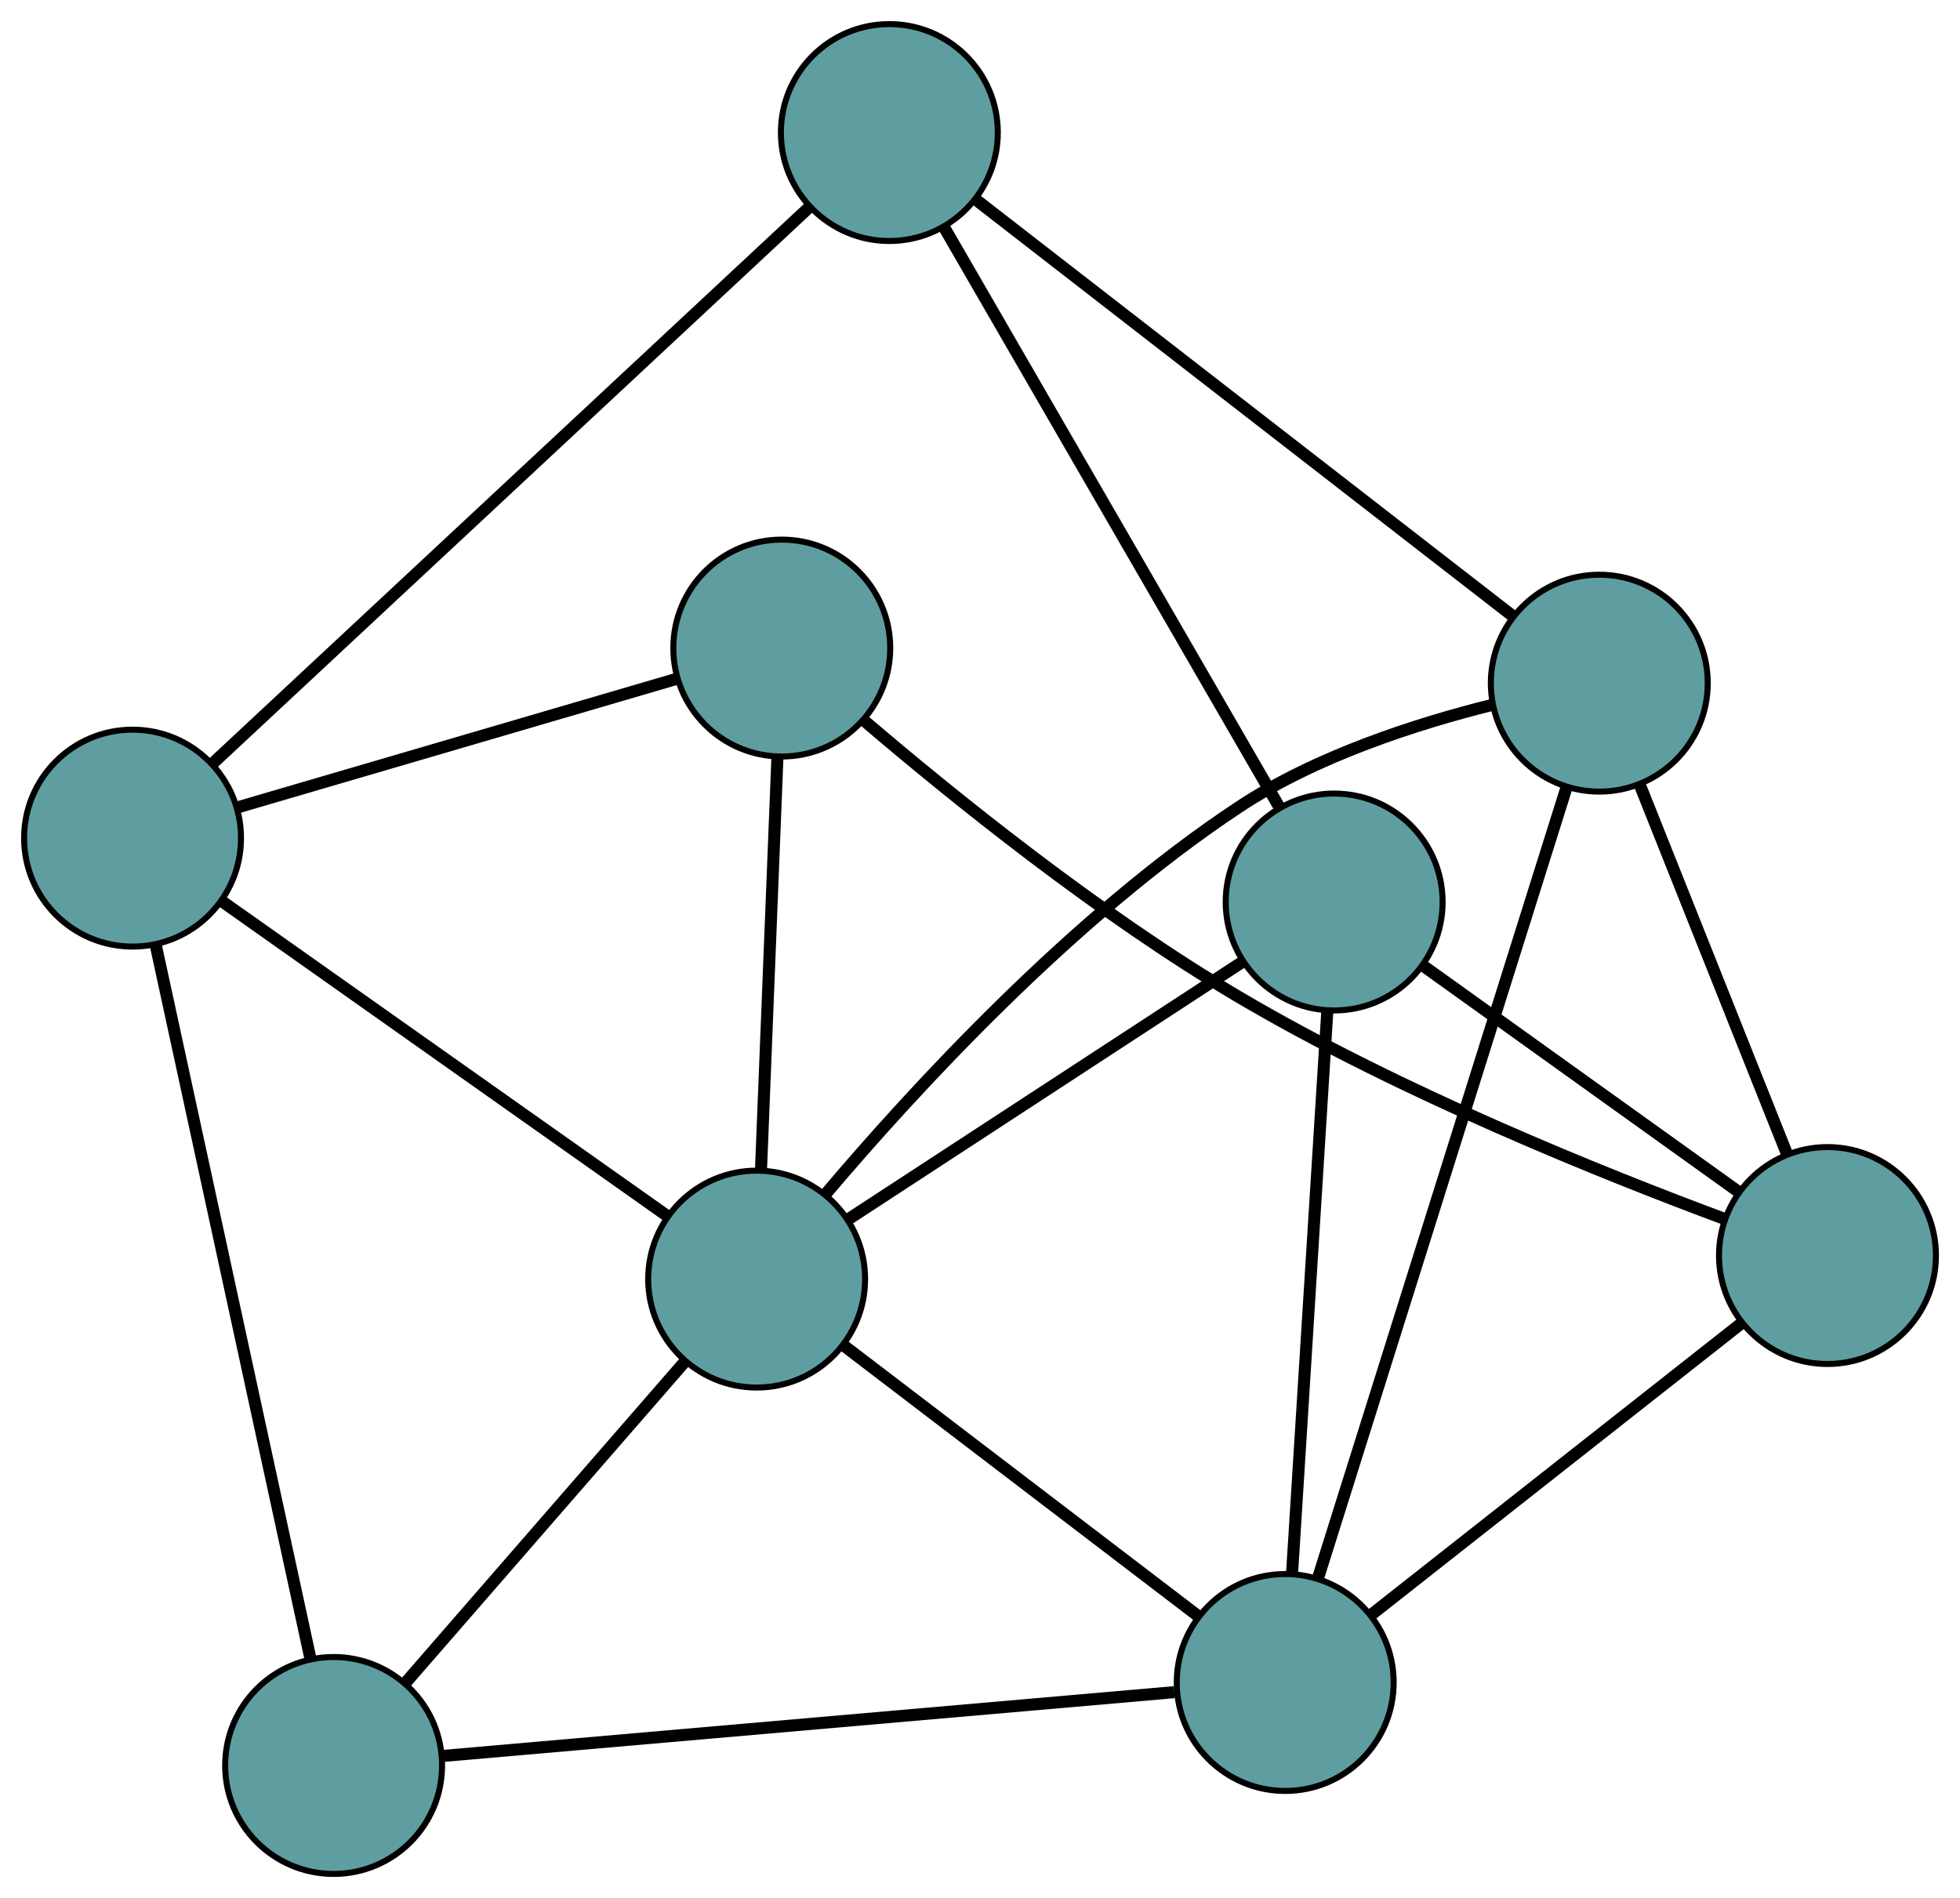 <?xml version="1.0" encoding="UTF-8" standalone="no"?>
<!DOCTYPE svg PUBLIC "-//W3C//DTD SVG 1.1//EN"
 "http://www.w3.org/Graphics/SVG/1.1/DTD/svg11.dtd">
<!-- Generated by graphviz version 2.36.0 (20140111.2315)
 -->
<!-- Title: G Pages: 1 -->
<svg width="100%" height="100%"
 viewBox="0.00 0.00 325.30 315.02" xmlns="http://www.w3.org/2000/svg" xmlns:xlink="http://www.w3.org/1999/xlink">
<g id="graph0" class="graph" transform="scale(1 1) rotate(0) translate(4 311.025)">
<title>G</title>
<!-- 0 -->
<g id="node1" class="node"><title>0</title>
<ellipse fill="cadetblue" stroke="black" cx="217.43" cy="-161.315" rx="18" ry="18"/>
</g>
<!-- 4 -->
<g id="node5" class="node"><title>4</title>
<ellipse fill="cadetblue" stroke="black" cx="143.605" cy="-289.025" rx="18" ry="18"/>
</g>
<!-- 0&#45;&#45;4 -->
<g id="edge1" class="edge"><title>0&#45;&#45;4</title>
<path fill="none" stroke="black" stroke-width="2" d="M208.378,-176.975C194.209,-201.486 166.946,-248.647 152.731,-273.237"/>
</g>
<!-- 6 -->
<g id="node7" class="node"><title>6</title>
<ellipse fill="cadetblue" stroke="black" cx="209.306" cy="-31.774" rx="18" ry="18"/>
</g>
<!-- 0&#45;&#45;6 -->
<g id="edge2" class="edge"><title>0&#45;&#45;6</title>
<path fill="none" stroke="black" stroke-width="2" d="M216.301,-143.303C214.757,-118.693 212.005,-74.799 210.453,-50.051"/>
</g>
<!-- 7 -->
<g id="node8" class="node"><title>7</title>
<ellipse fill="cadetblue" stroke="black" cx="299.304" cy="-102.638" rx="18" ry="18"/>
</g>
<!-- 0&#45;&#45;7 -->
<g id="edge3" class="edge"><title>0&#45;&#45;7</title>
<path fill="none" stroke="black" stroke-width="2" d="M232.068,-150.825C246.878,-140.211 269.654,-123.888 284.517,-113.236"/>
</g>
<!-- 8 -->
<g id="node9" class="node"><title>8</title>
<ellipse fill="cadetblue" stroke="black" cx="121.58" cy="-98.727" rx="18" ry="18"/>
</g>
<!-- 0&#45;&#45;8 -->
<g id="edge4" class="edge"><title>0&#45;&#45;8</title>
<path fill="none" stroke="black" stroke-width="2" d="M202.03,-151.259C184.144,-139.58 154.812,-120.427 136.942,-108.758"/>
</g>
<!-- 1 -->
<g id="node2" class="node"><title>1</title>
<ellipse fill="cadetblue" stroke="black" cx="261.435" cy="-197.638" rx="18" ry="18"/>
</g>
<!-- 1&#45;&#45;4 -->
<g id="edge5" class="edge"><title>1&#45;&#45;4</title>
<path fill="none" stroke="black" stroke-width="2" d="M246.986,-208.844C224.372,-226.383 180.859,-260.131 158.171,-277.727"/>
</g>
<!-- 1&#45;&#45;6 -->
<g id="edge6" class="edge"><title>1&#45;&#45;6</title>
<path fill="none" stroke="black" stroke-width="2" d="M255.955,-180.201C245.917,-148.262 224.696,-80.742 214.713,-48.977"/>
</g>
<!-- 1&#45;&#45;7 -->
<g id="edge7" class="edge"><title>1&#45;&#45;7</title>
<path fill="none" stroke="black" stroke-width="2" d="M268.205,-180.654C275.098,-163.362 285.721,-136.714 292.593,-119.475"/>
</g>
<!-- 1&#45;&#45;8 -->
<g id="edge8" class="edge"><title>1&#45;&#45;8</title>
<path fill="none" stroke="black" stroke-width="2" d="M243.62,-194.022C231.131,-190.911 214.445,-185.556 201.624,-177.075 173.891,-158.729 147.493,-129.934 133.021,-112.835"/>
</g>
<!-- 2 -->
<g id="node3" class="node"><title>2</title>
<ellipse fill="cadetblue" stroke="black" cx="51.37" cy="-18" rx="18" ry="18"/>
</g>
<!-- 5 -->
<g id="node6" class="node"><title>5</title>
<ellipse fill="cadetblue" stroke="black" cx="18" cy="-171.917" rx="18" ry="18"/>
</g>
<!-- 2&#45;&#45;5 -->
<g id="edge9" class="edge"><title>2&#45;&#45;5</title>
<path fill="none" stroke="black" stroke-width="2" d="M47.542,-35.656C41.139,-65.188 28.327,-124.283 21.886,-153.993"/>
</g>
<!-- 2&#45;&#45;6 -->
<g id="edge10" class="edge"><title>2&#45;&#45;6</title>
<path fill="none" stroke="black" stroke-width="2" d="M69.487,-19.58C99.791,-22.223 160.428,-27.511 190.914,-30.17"/>
</g>
<!-- 2&#45;&#45;8 -->
<g id="edge11" class="edge"><title>2&#45;&#45;8</title>
<path fill="none" stroke="black" stroke-width="2" d="M63.28,-31.694C76.191,-46.539 96.678,-70.094 109.611,-84.965"/>
</g>
<!-- 3 -->
<g id="node4" class="node"><title>3</title>
<ellipse fill="cadetblue" stroke="black" cx="125.751" cy="-203.464" rx="18" ry="18"/>
</g>
<!-- 3&#45;&#45;5 -->
<g id="edge12" class="edge"><title>3&#45;&#45;5</title>
<path fill="none" stroke="black" stroke-width="2" d="M108.439,-198.395C88.45,-192.543 55.748,-182.969 35.627,-177.078"/>
</g>
<!-- 3&#45;&#45;7 -->
<g id="edge13" class="edge"><title>3&#45;&#45;7</title>
<path fill="none" stroke="black" stroke-width="2" d="M139.312,-191.512C153.977,-178.981 178.39,-159.24 201.671,-145.51 228.46,-129.71 262.135,-116.184 282.122,-108.752"/>
</g>
<!-- 3&#45;&#45;8 -->
<g id="edge14" class="edge"><title>3&#45;&#45;8</title>
<path fill="none" stroke="black" stroke-width="2" d="M125.024,-185.22C124.259,-165.996 123.06,-135.906 122.298,-116.761"/>
</g>
<!-- 4&#45;&#45;5 -->
<g id="edge15" class="edge"><title>4&#45;&#45;5</title>
<path fill="none" stroke="black" stroke-width="2" d="M130.163,-276.492C105.988,-253.952 55.45,-206.834 31.345,-184.36"/>
</g>
<!-- 5&#45;&#45;8 -->
<g id="edge16" class="edge"><title>5&#45;&#45;8</title>
<path fill="none" stroke="black" stroke-width="2" d="M32.84,-161.431C52.531,-147.517 87.09,-123.097 106.767,-109.194"/>
</g>
<!-- 6&#45;&#45;7 -->
<g id="edge17" class="edge"><title>6&#45;&#45;7</title>
<path fill="none" stroke="black" stroke-width="2" d="M223.766,-43.16C240.561,-56.384 268.101,-78.069 284.88,-91.281"/>
</g>
<!-- 6&#45;&#45;8 -->
<g id="edge18" class="edge"><title>6&#45;&#45;8</title>
<path fill="none" stroke="black" stroke-width="2" d="M194.82,-42.83C178.566,-55.235 152.351,-75.242 136.088,-87.654"/>
</g>
</g>
</svg>

